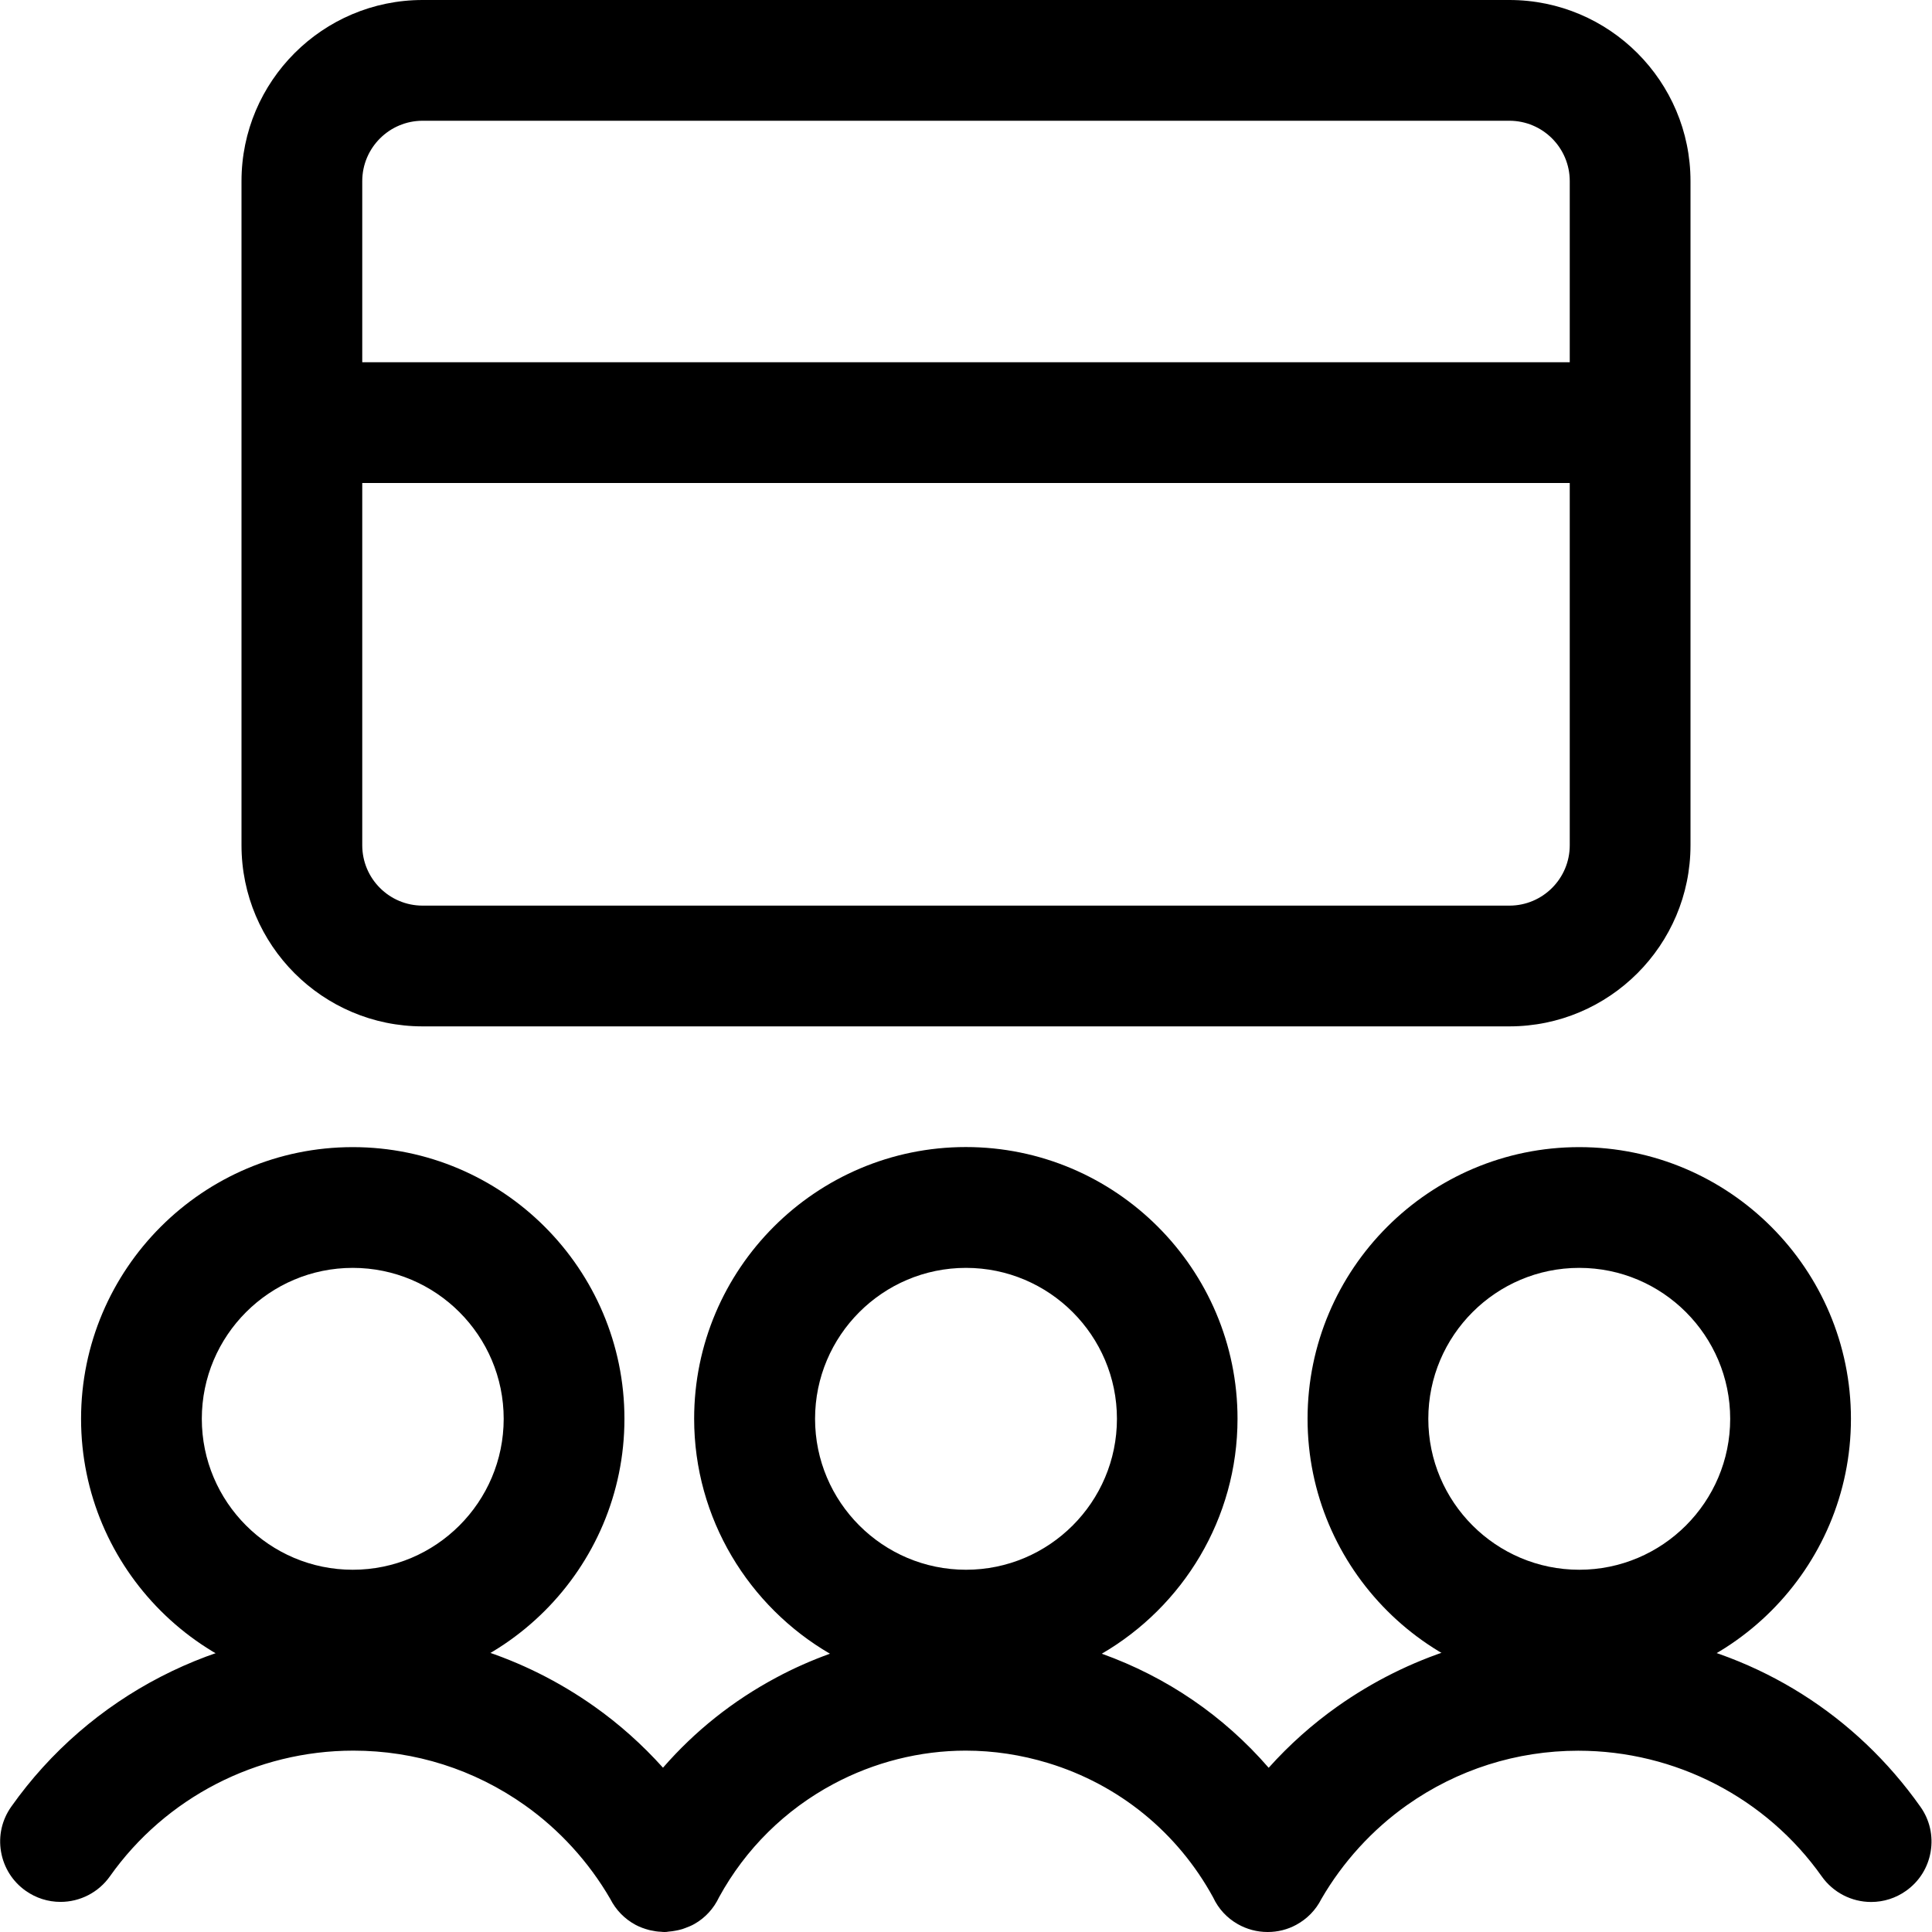 <?xml version="1.0" encoding="utf-8"?>
<!-- Generator: Adobe Illustrator 22.1.0, SVG Export Plug-In . SVG Version: 6.00 Build 0)  -->
<svg version="1.1" id="Layer_1" xmlns="http://www.w3.org/2000/svg" xmlns:xlink="http://www.w3.org/1999/xlink" x="0px" y="0px"
	 viewBox="0 0 24 24" style="enable-background:new 0 0 24 24;" xml:space="preserve">
<title>presentation-screen</title>
<g>
	<path d="M5.25,12.75C4.009,12.75,3,11.741,3,10.5V2.25C3,1.009,4.009,0,5.25,0h13.5C19.991,0,21,1.009,21,2.25v8.25
		c0,1.241-1.009,2.25-2.25,2.25H5.25z M4.5,10.5c0,0.414,0.336,0.75,0.75,0.75h13.5c0.414,0,0.75-0.336,0.75-0.75V6h-15V10.5z
		 M19.5,4.5V2.25c0-0.414-0.336-0.75-0.75-0.75H5.25C4.837,1.5,4.5,1.836,4.5,2.25V4.5H19.5z"/>
	<path d="M19.618,21c-1.861,0-3.375-1.514-3.375-3.375s1.514-3.375,3.375-3.375s3.375,1.514,3.375,3.375S21.479,21,19.618,21z
		 M19.618,15.75c-1.034,0-1.875,0.841-1.875,1.875s0.841,1.875,1.875,1.875s1.875-0.841,1.875-1.875S20.652,15.75,19.618,15.75z"/>
	<path d="M15.746,24c-0.13,0-0.258-0.034-0.37-0.098c-0.134-0.076-0.24-0.19-0.306-0.332c-0.442-0.808-1.17-1.401-2.05-1.669
		c-0.335-0.102-0.679-0.154-1.024-0.154c-0.567,0-1.135,0.143-1.642,0.414c-0.601,0.321-1.093,0.807-1.421,1.406
		c-0.067,0.142-0.173,0.258-0.308,0.334c-0.037,0.021-0.075,0.036-0.113,0.05c-0.005,0.002-0.02,0.008-0.036,0.013
		c-0.037,0.011-0.059,0.015-0.081,0.019c-0.031,0.006-0.059,0.01-0.087,0.012C8.289,23.999,8.27,24,8.254,24
		c-0.013,0-0.029-0.001-0.044-0.003c-0.04-0.001-0.085-0.008-0.13-0.018c-0.006-0.001-0.011-0.002-0.017-0.004
		c-0.061-0.016-0.115-0.036-0.166-0.063c-0.137-0.073-0.246-0.185-0.316-0.323c-0.266-0.459-0.634-0.862-1.063-1.165
		c-0.626-0.443-1.362-0.677-2.128-0.677c-1.203,0-2.334,0.584-3.025,1.562c-0.141,0.199-0.37,0.317-0.613,0.317
		c-0.156,0-0.306-0.048-0.433-0.138c-0.163-0.115-0.272-0.288-0.306-0.485c-0.034-0.198,0.011-0.396,0.127-0.56
		c0.972-1.375,2.561-2.196,4.251-2.196c1.077,0,2.112,0.329,2.993,0.952c0.308,0.218,0.593,0.472,0.852,0.76
		c0.398-0.457,0.87-0.833,1.41-1.121c0.214-0.115,0.437-0.213,0.664-0.295c-1.007-0.586-1.687-1.677-1.687-2.919
		c0-1.861,1.514-3.375,3.375-3.375c1.861,0,3.375,1.514,3.375,3.375c0,1.242-0.679,2.333-1.686,2.919
		c0.807,0.289,1.514,0.772,2.073,1.417c0.258-0.288,0.544-0.542,0.853-0.761c0.883-0.624,1.917-0.954,2.99-0.954
		c0.296,0,0.595,0.026,0.889,0.076c1.369,0.235,2.563,0.989,3.364,2.123c0.116,0.163,0.161,0.362,0.127,0.56
		c-0.034,0.198-0.143,0.37-0.306,0.485c-0.127,0.09-0.277,0.138-0.433,0.138l0,0c-0.243,0-0.472-0.118-0.613-0.317
		c-0.691-0.978-1.822-1.562-3.025-1.562c-0.766,0-1.502,0.234-2.128,0.676c-0.429,0.303-0.797,0.706-1.063,1.165
		c-0.07,0.139-0.179,0.25-0.315,0.323C15.995,23.969,15.873,24,15.75,24C15.75,24,15.747,24,15.746,24z M12,15.75
		c-1.034,0-1.875,0.841-1.875,1.875S10.966,19.5,12,19.5s1.875-0.841,1.875-1.875S13.034,15.75,12,15.75z"/>
	<path d="M4.382,21c-1.861,0-3.375-1.514-3.375-3.375s1.514-3.375,3.375-3.375s3.375,1.514,3.375,3.375S6.243,21,4.382,21z
		 M4.382,15.75c-1.034,0-1.875,0.841-1.875,1.875S3.348,19.5,4.382,19.5s1.875-0.841,1.875-1.875S5.416,15.75,4.382,15.75z"/>
</g>
</svg>
